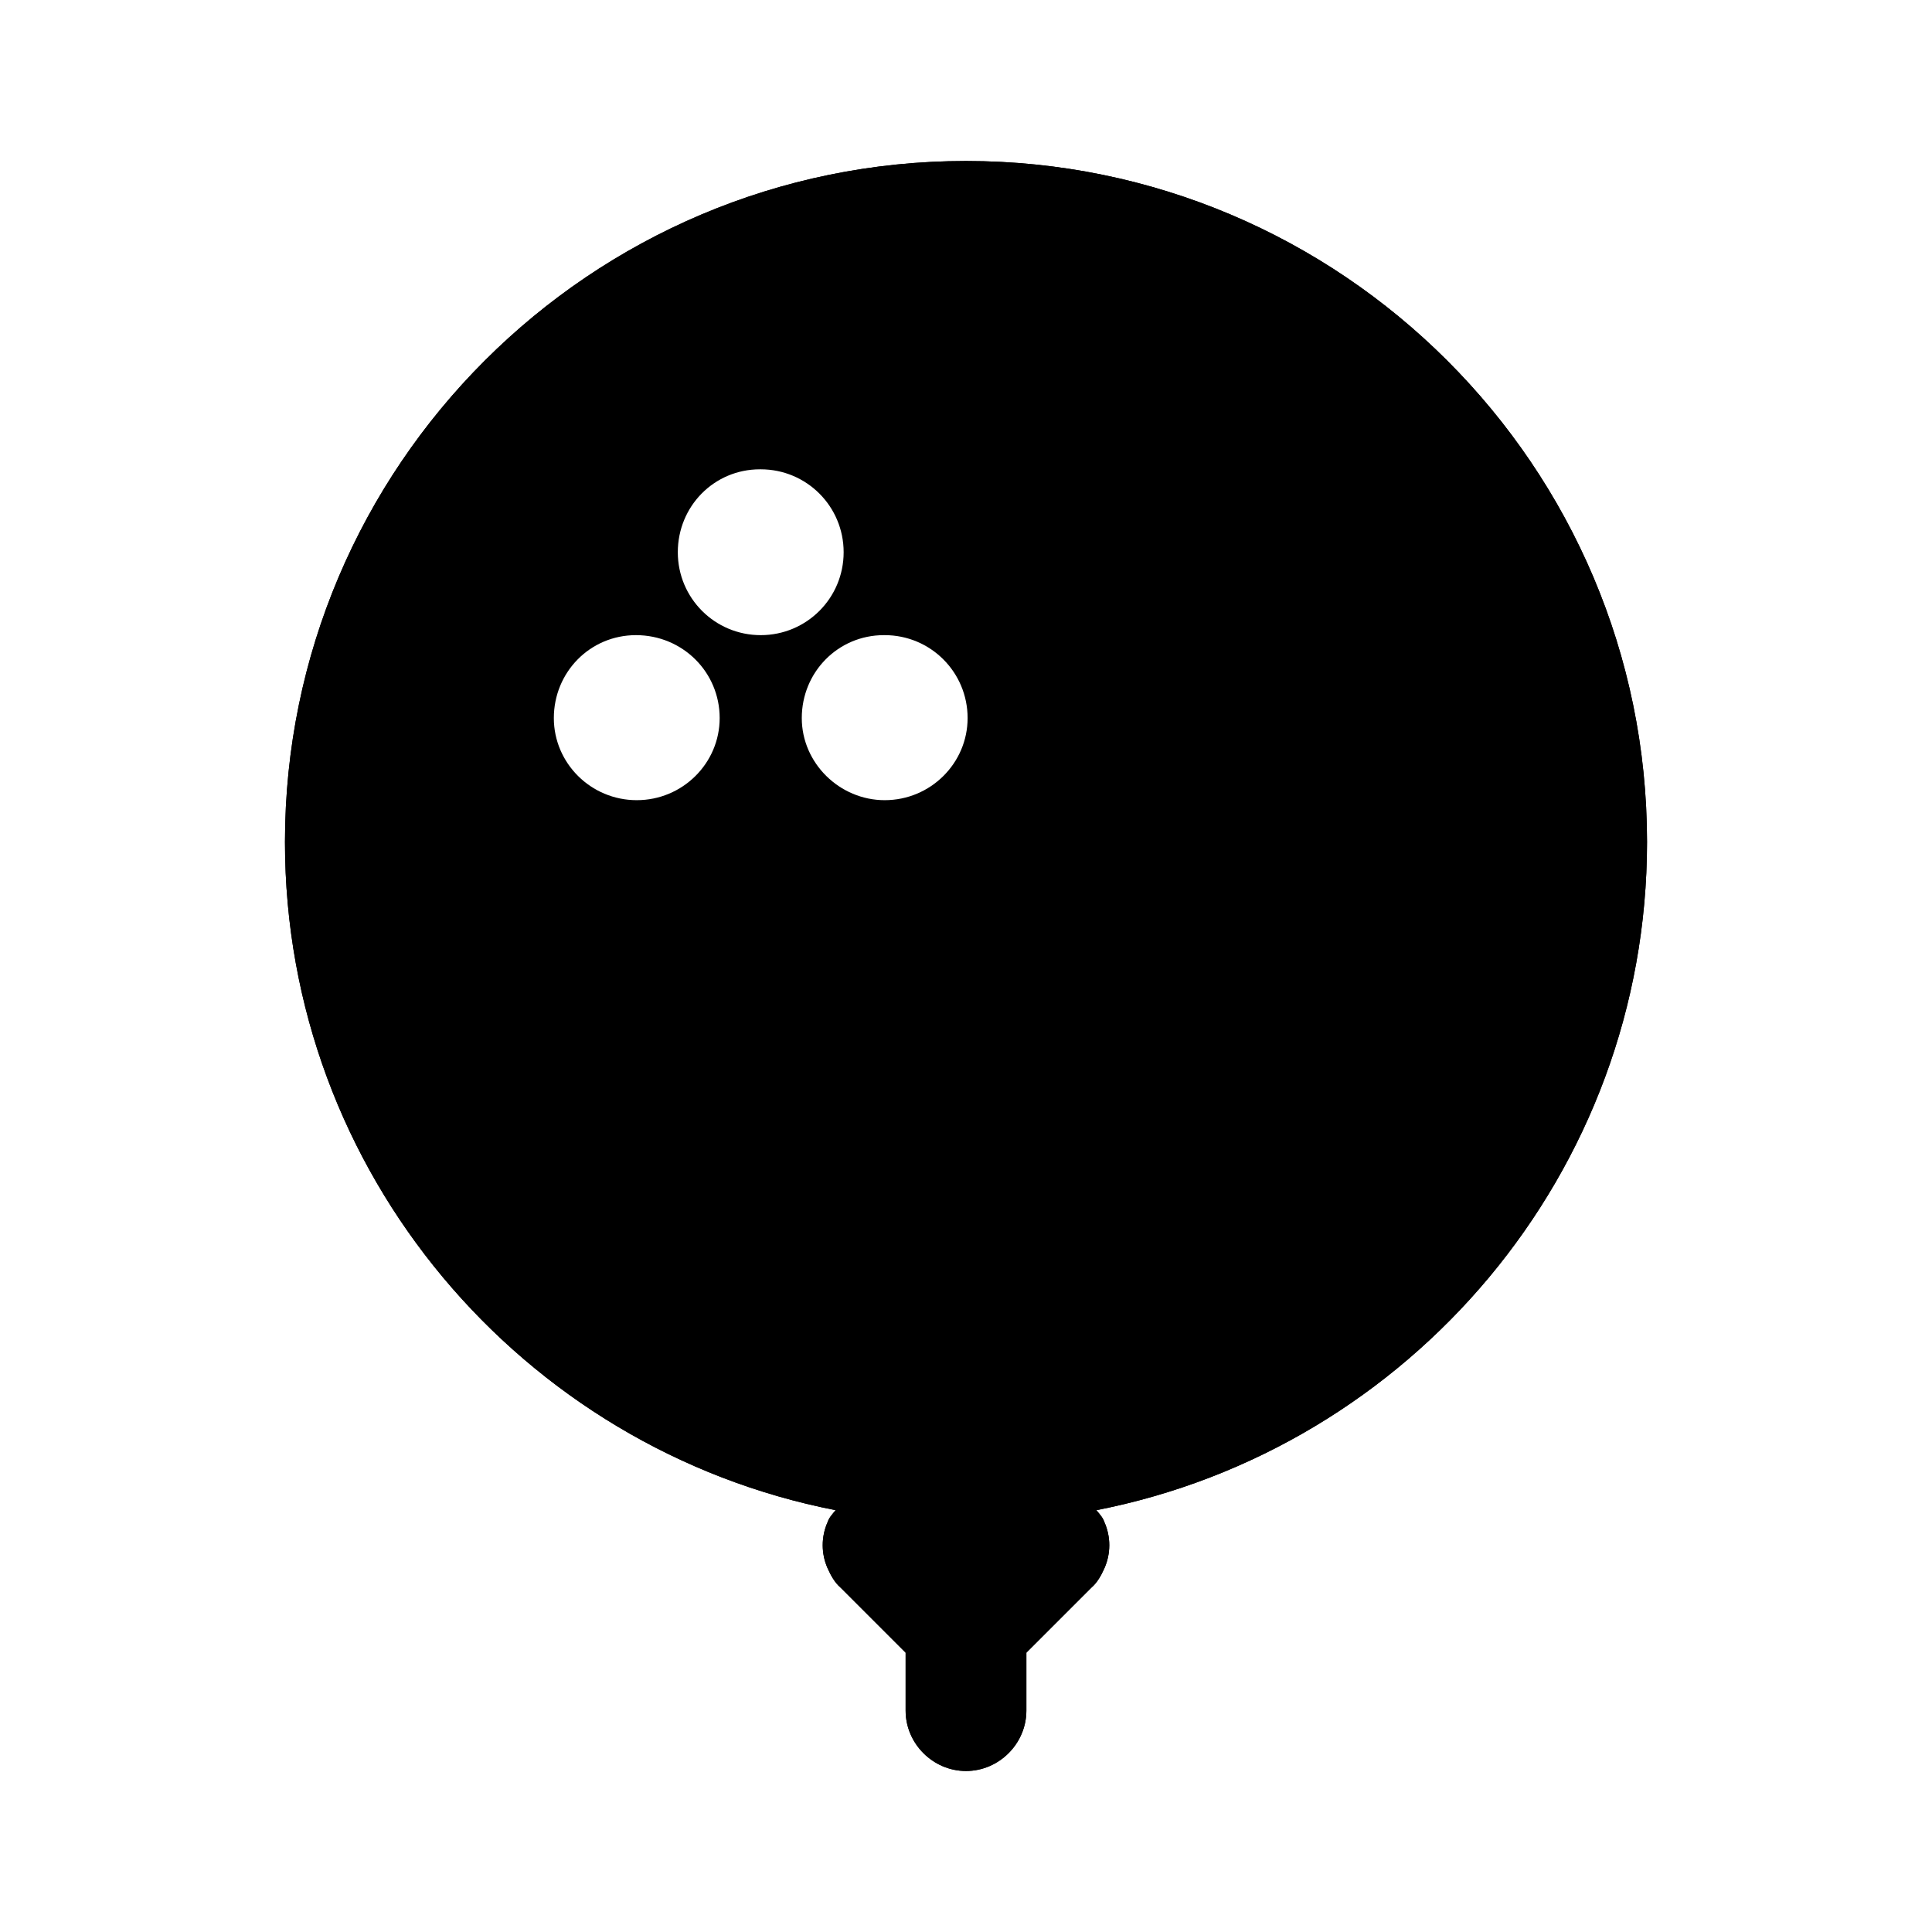 <svg width="24" height="24" viewBox="0 0 24 24" fill="none" xmlns="http://www.w3.org/2000/svg">
<path d="M20.46 10.46C20.46 5.79 16.66 2 12 2C7.34 2 3.54 5.79 3.54 10.46C3.54 14.57 6.49 18 10.38 18.76C10.34 18.81 10.3 18.85 10.28 18.91C10.2 19.09 10.2 19.3 10.28 19.48C10.32 19.57 10.37 19.66 10.44 19.72L11.25 20.53V21.25C11.25 21.66 11.59 22 12 22C12.41 22 12.75 21.66 12.75 21.25V20.53L13.56 19.72C13.63 19.66 13.68 19.57 13.72 19.48C13.8 19.3 13.8 19.09 13.72 18.91C13.7 18.85 13.66 18.81 13.62 18.76C17.51 18 20.46 14.57 20.46 10.46ZM10.48 6.86C10.48 7.43 10.02 7.89 9.45 7.89C8.88 7.89 8.42 7.43 8.42 6.86C8.42 6.29 8.87 5.83 9.44 5.83H9.45C10.02 5.83 10.48 6.29 10.48 6.86ZM7.9 7.89C8.48 7.89 8.94 8.35 8.94 8.92C8.94 9.48 8.48 9.94 7.91 9.94C7.34 9.94 6.88 9.48 6.88 8.92C6.88 8.35 7.33 7.89 7.9 7.89ZM10.99 9.94C10.43 9.94 9.96 9.48 9.96 8.92C9.96 8.35 10.41 7.89 10.98 7.89H10.99C11.56 7.89 12.02 8.35 12.02 8.92C12.02 9.48 11.56 9.94 10.99 9.94Z" fill="black"/>
<path d="M12 2C7.34 2 3.54 5.79 3.54 10.46C3.54 14.57 6.49 18 10.38 18.76C10.34 18.81 10.3 18.85 10.28 18.91C10.2 19.09 10.2 19.3 10.28 19.48C10.32 19.57 10.37 19.66 10.44 19.72L11.25 20.53V21.25C11.25 21.66 11.59 22 12 22C12.41 22 12.75 21.66 12.75 21.25V20.53L13.56 19.72C13.63 19.66 13.68 19.57 13.72 19.48C13.8 19.3 13.8 19.09 13.72 18.91C13.7 18.85 13.66 18.81 13.62 18.76C17.51 18 20.46 14.57 20.46 10.46C20.46 5.79 16.66 2 12 2ZM12 17.42C8.16 17.42 5.04 14.29 5.04 10.46C5.04 6.62 8.16 3.5 12 3.5C15.84 3.5 18.96 6.62 18.96 10.46C18.96 14.29 15.84 17.42 12 17.42Z" fill="black"/>
</svg>
